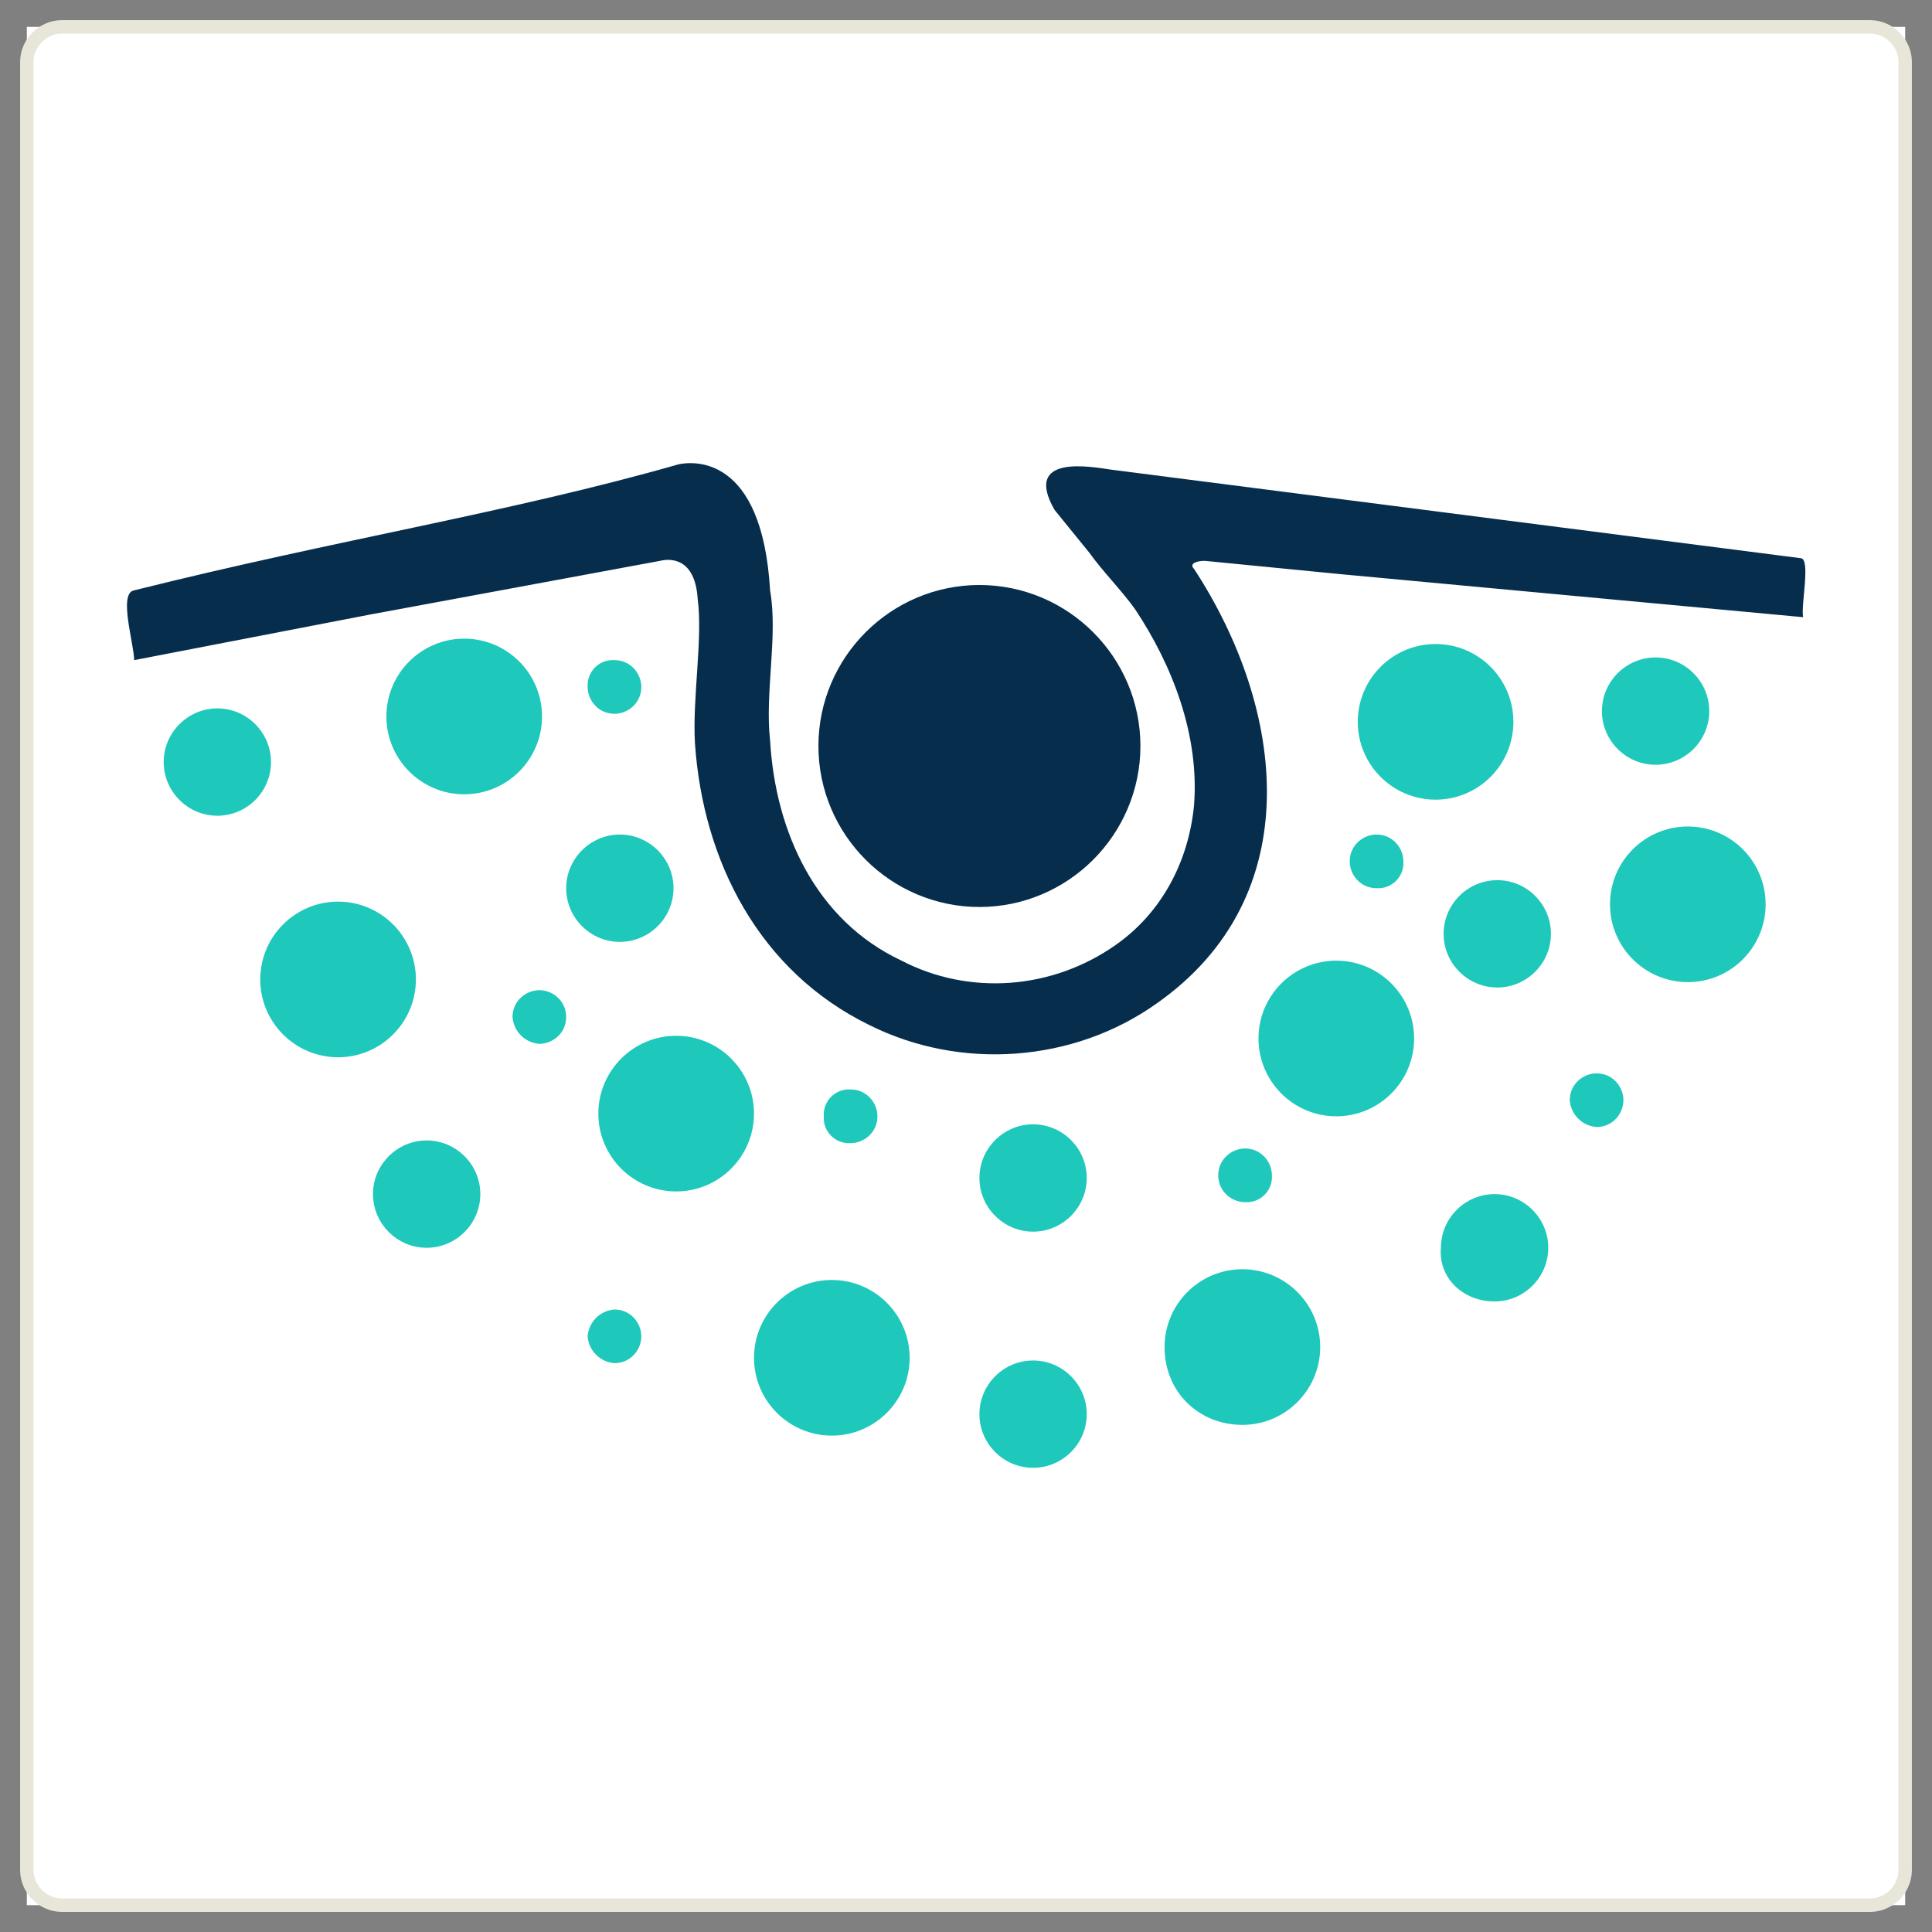 <svg width="72" height="72" viewBox="0 0 72 72" fill="none" xmlns="http://www.w3.org/2000/svg">
<rect x="0" y="0" width="72" height="72" fill="#808080" stroke="none"/>
<rect width="70" height="70" transform="translate(1 1.001)" fill="white"/>
<path d="M69.7 71.001H2.3C1.6 71.001 1 70.401 1 69.701V2.301C1 1.601 1.6 1.001 2.3 1.001H69.7C70.4 1.001 71 1.601 71 2.301V69.701C71 70.401 70.4 71.001 69.7 71.001Z" stroke="#E8E6D9" stroke-width="0.5" stroke-miterlimit="10"/>
<path d="M67.199 23.001L49.999 21.401L44.899 20.901C44.599 20.901 44.299 21.001 44.499 21.201C47.899 26.401 48.799 33.401 43.099 37.401C39.999 39.601 35.799 39.901 32.399 38.201C28.299 36.201 26.199 32.101 25.899 27.701C25.799 26.001 26.199 23.801 25.999 22.301C25.899 20.801 24.999 20.801 24.599 20.901L13.799 22.901L4.999 24.601C4.999 24.001 4.399 22.101 4.999 22.001C12.599 20.101 18.999 19.101 25.299 17.301C25.799 17.201 28.399 16.901 28.699 22.001C28.999 23.701 28.499 25.801 28.699 27.601C28.899 31.001 30.399 34.301 33.599 35.801C36.099 37.101 39.199 36.901 41.599 35.201C43.299 34.001 44.299 32.101 44.499 30.001C44.699 27.401 43.699 24.801 42.299 22.701C41.799 22.001 41.099 21.301 40.599 20.601L39.299 19.001C38.099 16.901 40.699 17.401 41.399 17.501L67.099 20.801C67.499 20.801 67.099 22.601 67.199 23.001Z" fill="#062D4C"/>
<path d="M17.3 29.601C18.9 29.601 20.2 28.301 20.2 26.701C20.2 25.101 18.9 23.801 17.3 23.801C15.7 23.801 14.4 25.101 14.4 26.701C14.4 28.301 15.7 29.601 17.3 29.601Z" fill="#1EC8BB"/>
<path d="M23.1 35.101C24.2 35.101 25.1 34.201 25.1 33.101C25.1 32.001 24.2 31.101 23.1 31.101C22 31.101 21.1 32.001 21.1 33.101C21.1 34.201 22 35.101 23.1 35.101Z" fill="#1EC8BB"/>
<path d="M12.599 39.401C14.199 39.401 15.499 38.101 15.499 36.501C15.499 34.901 14.199 33.601 12.599 33.601C10.999 33.601 9.699 34.901 9.699 36.501C9.699 38.101 10.999 39.401 12.599 39.401Z" fill="#1EC8BB"/>
<path d="M25.199 44.401C26.799 44.401 28.099 43.101 28.099 41.501C28.099 39.901 26.799 38.601 25.199 38.601C23.599 38.601 22.299 39.901 22.299 41.501C22.299 43.101 23.599 44.401 25.199 44.401Z" fill="#1EC8BB"/>
<path fill-rule="evenodd" clip-rule="evenodd" d="M53.5 29.801C55.1 29.801 56.4 28.501 56.4 26.901C56.4 25.301 55.1 24.001 53.5 24.001C51.9 24.001 50.6 25.301 50.6 26.901C50.6 28.501 51.9 29.801 53.5 29.801Z" fill="#1EC8BB"/>
<path d="M62.9 36.601C64.5 36.601 65.8 35.301 65.8 33.701C65.8 32.101 64.5 30.801 62.9 30.801C61.3 30.801 60 32.101 60 33.701C60 35.301 61.3 36.601 62.9 36.601Z" fill="#1EC8BB"/>
<path d="M49.8 41.601C51.4 41.601 52.7 40.301 52.7 38.701C52.7 37.101 51.4 35.801 49.8 35.801C48.2 35.801 46.9 37.101 46.9 38.701C46.9 40.301 48.2 41.601 49.8 41.601Z" fill="#1EC8BB"/>
<path d="M8.1 30.4C9.2 30.4 10.1 29.5 10.1 28.4C10.1 27.3 9.2 26.4 8.1 26.4C7 26.4 6.1 27.3 6.1 28.4C6.1 29.5 7 30.4 8.1 30.4Z" fill="#1EC8BB"/>
<path d="M61.699 28.501C62.799 28.501 63.699 27.601 63.699 26.501C63.699 25.401 62.799 24.501 61.699 24.501C60.599 24.501 59.699 25.401 59.699 26.501C59.699 27.601 60.599 28.501 61.699 28.501Z" fill="#1EC8BB"/>
<path d="M55.799 36.801C56.899 36.801 57.799 35.901 57.799 34.801C57.799 33.701 56.899 32.801 55.799 32.801C54.699 32.801 53.799 33.701 53.799 34.801C53.799 35.901 54.699 36.801 55.799 36.801Z" fill="#1EC8BB"/>
<path d="M38.5 45.9C39.6 45.9 40.5 45 40.5 43.9C40.5 42.8 39.6 41.9 38.5 41.9C37.4 41.9 36.5 42.8 36.5 43.9C36.5 45 37.4 45.9 38.5 45.9Z" fill="#1EC8BB"/>
<path d="M15.9 46.501C17 46.501 17.9 45.601 17.9 44.501C17.9 43.401 17 42.501 15.9 42.501C14.8 42.501 13.9 43.401 13.9 44.501C13.9 45.601 14.8 46.501 15.9 46.501Z" fill="#1EC8BB"/>
<path fill-rule="evenodd" clip-rule="evenodd" d="M55.699 48.501C56.799 48.501 57.699 47.601 57.699 46.501C57.699 45.401 56.799 44.501 55.699 44.501C54.599 44.501 53.699 45.401 53.699 46.501C53.599 47.601 54.499 48.501 55.699 48.501Z" fill="#1EC8BB"/>
<path d="M31 53.501C32.6 53.501 33.9 52.201 33.9 50.601C33.9 49.001 32.6 47.701 31 47.701C29.4 47.701 28.1 49.001 28.1 50.601C28.1 52.201 29.4 53.501 31 53.501Z" fill="#1EC8BB"/>
<path fill-rule="evenodd" clip-rule="evenodd" d="M46.3 53.101C47.9 53.101 49.2 51.801 49.2 50.201C49.2 48.601 47.9 47.301 46.3 47.301C44.7 47.301 43.4 48.601 43.4 50.201C43.4 51.901 44.7 53.101 46.3 53.101ZM59.5 42.001C60.1 42.001 60.5 41.501 60.5 41.001C60.5 40.501 60.1 40.001 59.5 40.001C59 40.001 58.5 40.401 58.5 41.001C58.519 41.26 58.63 41.504 58.814 41.687C58.998 41.871 59.241 41.982 59.5 42.001ZM46.4 44.801C46.534 44.81 46.668 44.79 46.793 44.743C46.919 44.696 47.032 44.622 47.127 44.528C47.222 44.433 47.295 44.319 47.342 44.194C47.389 44.069 47.409 43.935 47.4 43.801C47.4 43.301 47 42.801 46.4 42.801C45.9 42.801 45.4 43.201 45.4 43.801C45.4 44.401 45.9 44.801 46.4 44.801Z" fill="#1EC8BB"/>
<path d="M38.5 54.701C39.6 54.701 40.5 53.801 40.5 52.701C40.5 51.601 39.6 50.701 38.5 50.701C37.4 50.701 36.5 51.601 36.5 52.701C36.5 53.801 37.4 54.701 38.5 54.701Z" fill="#1EC8BB"/>
<path fill-rule="evenodd" clip-rule="evenodd" d="M22.9 50.801C23.5 50.801 23.9 50.301 23.9 49.801C23.9 49.301 23.5 48.801 22.9 48.801C22.64 48.819 22.397 48.931 22.213 49.114C22.029 49.298 21.918 49.542 21.9 49.801C21.918 50.06 22.029 50.303 22.213 50.487C22.397 50.671 22.64 50.782 22.9 50.801ZM20.1 38.901C20.6 38.901 21.1 38.501 21.1 37.901C21.1 37.301 20.6 36.901 20.1 36.901C19.6 36.901 19.1 37.301 19.1 37.901C19.118 38.16 19.23 38.404 19.413 38.587C19.597 38.771 19.84 38.882 20.1 38.901ZM22.9 26.601C23.4 26.601 23.9 26.201 23.9 25.601C23.9 25.101 23.5 24.601 22.9 24.601C22.766 24.592 22.632 24.612 22.507 24.659C22.381 24.706 22.268 24.779 22.173 24.874C22.078 24.969 22.005 25.082 21.958 25.208C21.911 25.333 21.891 25.467 21.9 25.601C21.9 26.101 22.3 26.601 22.9 26.601ZM51.3 33.101C51.433 33.109 51.567 33.09 51.693 33.043C51.818 32.995 51.932 32.922 52.026 32.827C52.121 32.733 52.194 32.619 52.242 32.494C52.289 32.368 52.308 32.234 52.3 32.101C52.3 31.601 51.9 31.101 51.3 31.101C50.8 31.101 50.3 31.501 50.3 32.101C50.3 32.601 50.7 33.101 51.3 33.101ZM31.7 42.601C32.2 42.601 32.7 42.201 32.7 41.601C32.7 41.101 32.3 40.601 31.7 40.601C31.566 40.592 31.432 40.612 31.307 40.659C31.181 40.706 31.068 40.779 30.973 40.874C30.878 40.969 30.805 41.083 30.758 41.208C30.711 41.333 30.691 41.467 30.7 41.601C30.691 41.734 30.711 41.868 30.758 41.994C30.805 42.119 30.878 42.233 30.973 42.327C31.068 42.422 31.181 42.495 31.307 42.543C31.432 42.59 31.566 42.609 31.7 42.601Z" fill="#1EC8BB"/>
<path d="M36.5 31.801C34.3 31.801 32.5 30.001 32.5 27.801C32.5 25.601 34.3 23.801 36.5 23.801C38.7 23.801 40.5 25.601 40.5 27.801C40.5 30.001 38.7 31.801 36.5 31.801Z" fill="#062D4C" stroke="#062D4C" stroke-width="4" stroke-miterlimit="10"/>
</svg>
